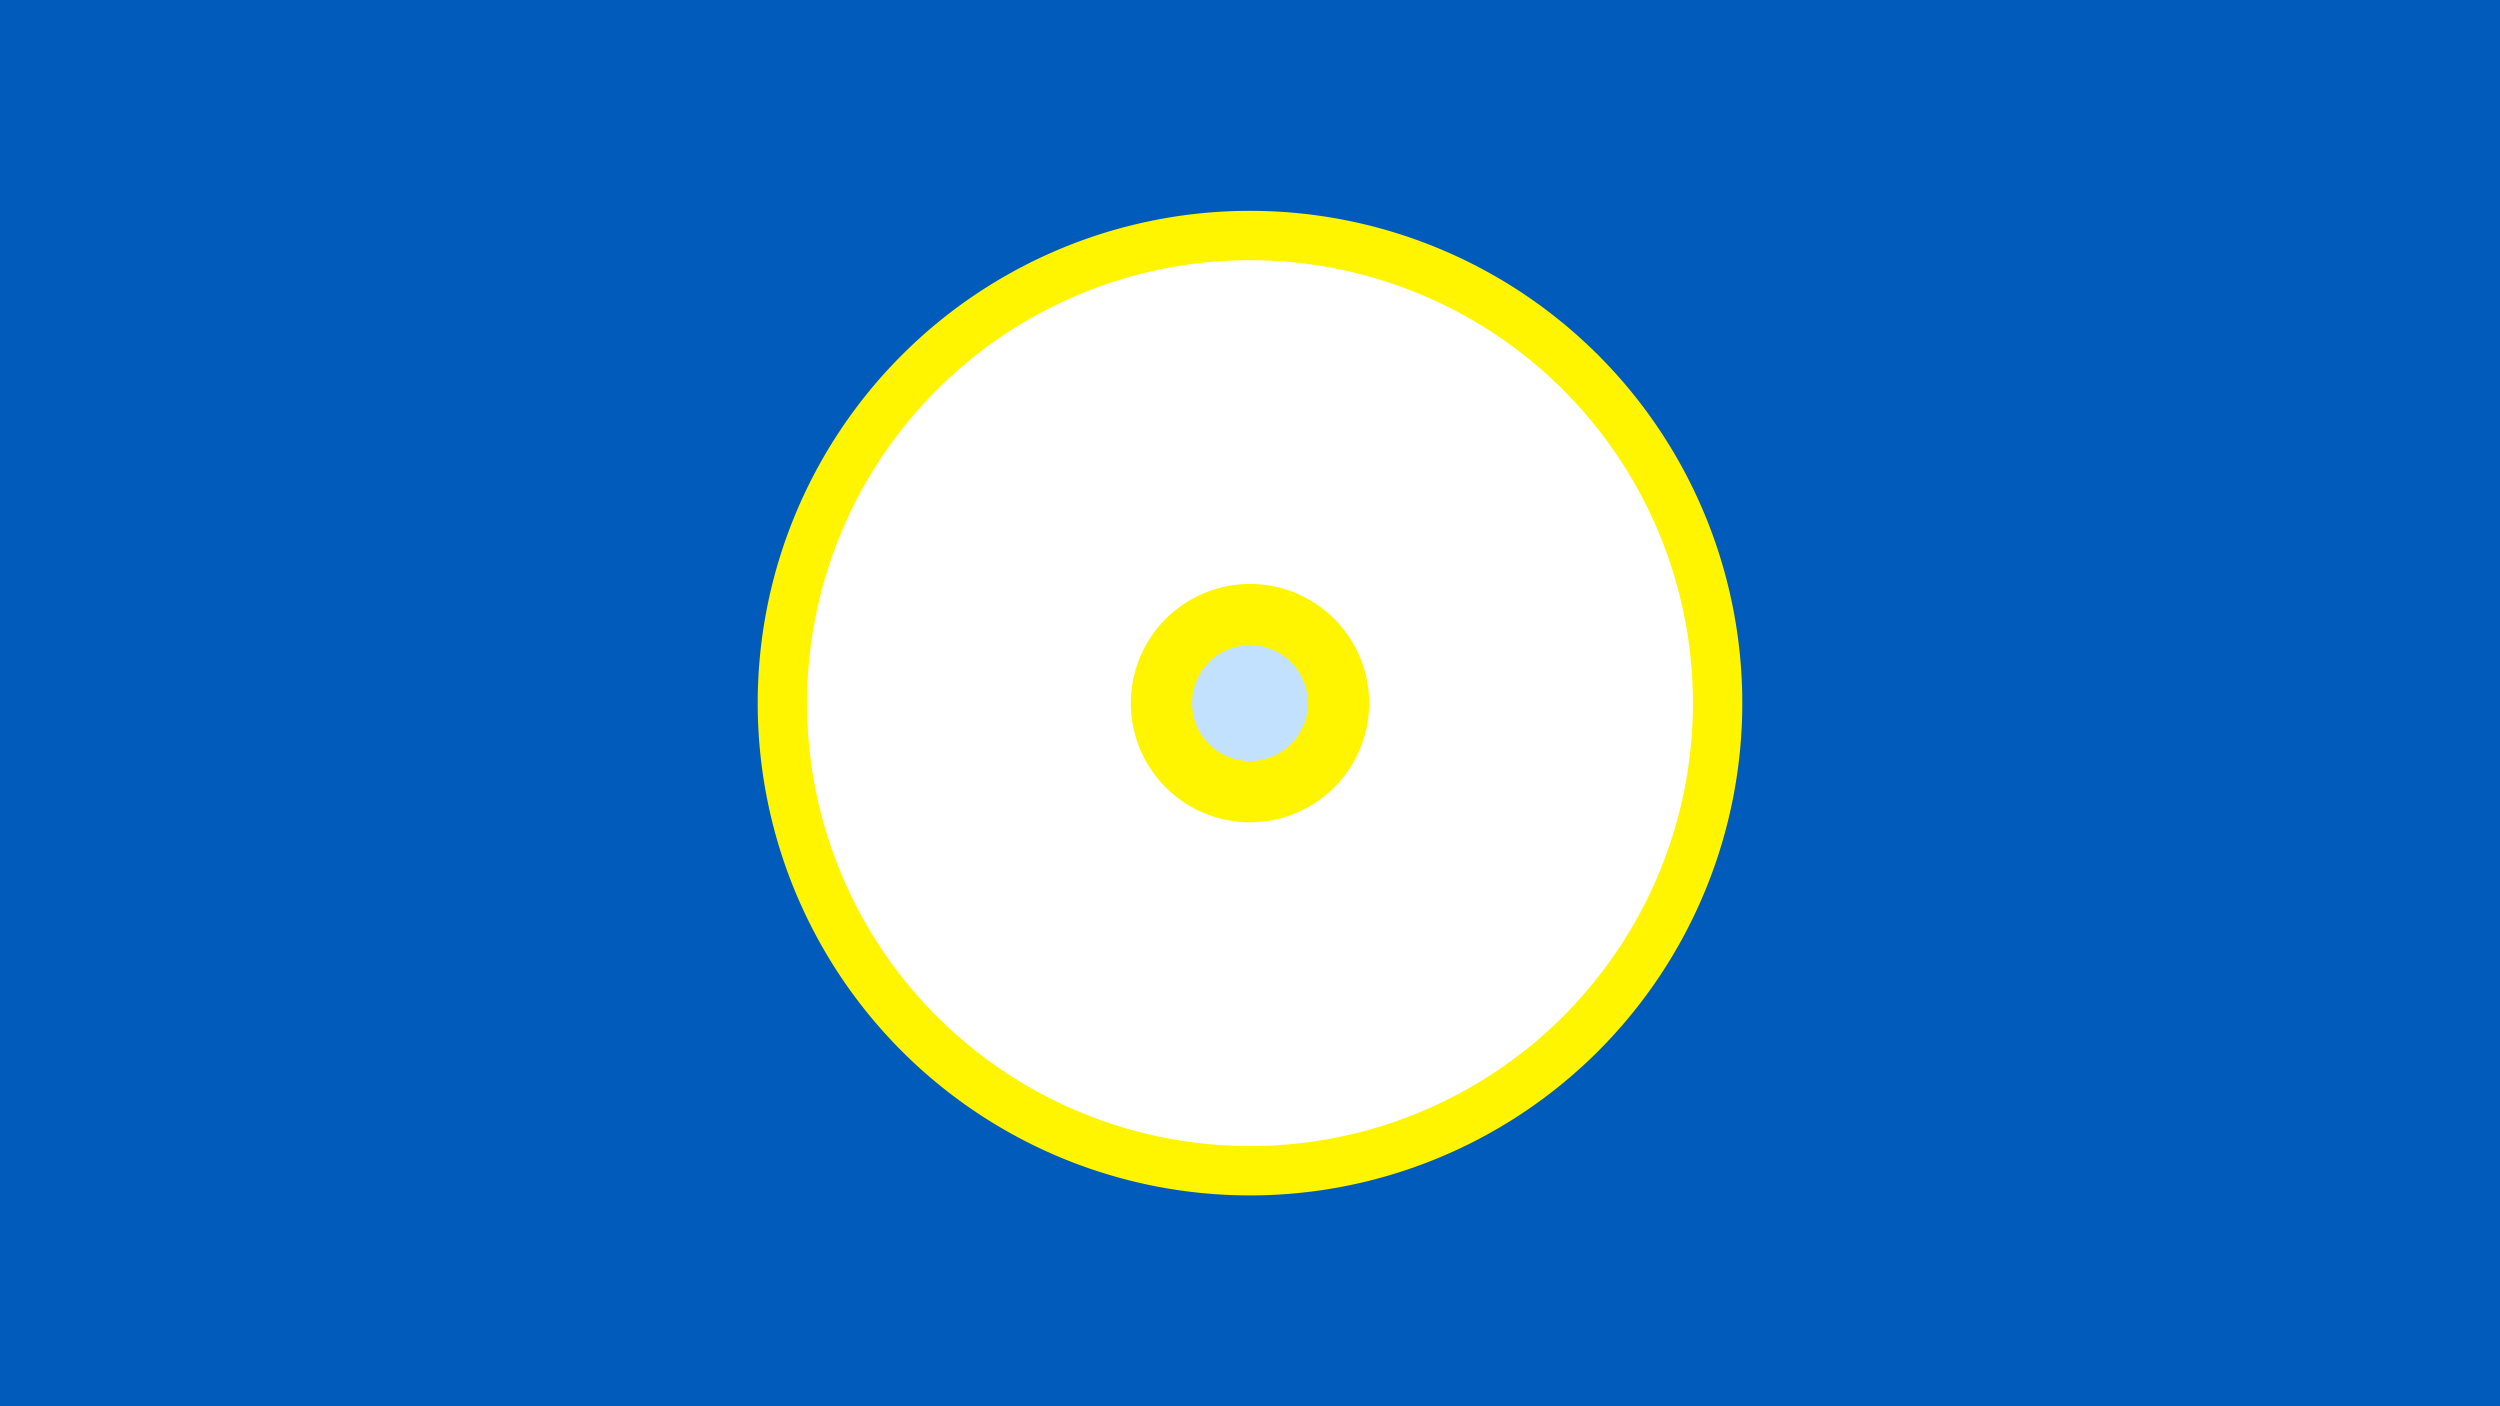 <svg width="1200" height="675" viewBox="-500 -500 1200 675" xmlns="http://www.w3.org/2000/svg"><title>19383-10084193416</title><path d="M-500-500h1200v675h-1200z" fill="#005bbb"/><path d="M336.3-162.5a236.3 236.3 0 1 1-472.6 0 236.3 236.3 0 1 1 472.6 0z" fill="#fff500"/><path d="M312.6-162.5a212.6 212.6 0 1 1-425.2 0 212.6 212.6 0 1 1 425.2 0z m-269.8 0a57.2 57.2 0 1 0 114.4 0 57.2 57.2 0 1 0-114.4 0z" fill="#fff"/><path d="M127.8-162.5a27.8 27.8 0 1 1-55.6 0 27.8 27.8 0 1 1 55.6 0z" fill="#c2e1ff"/></svg>
